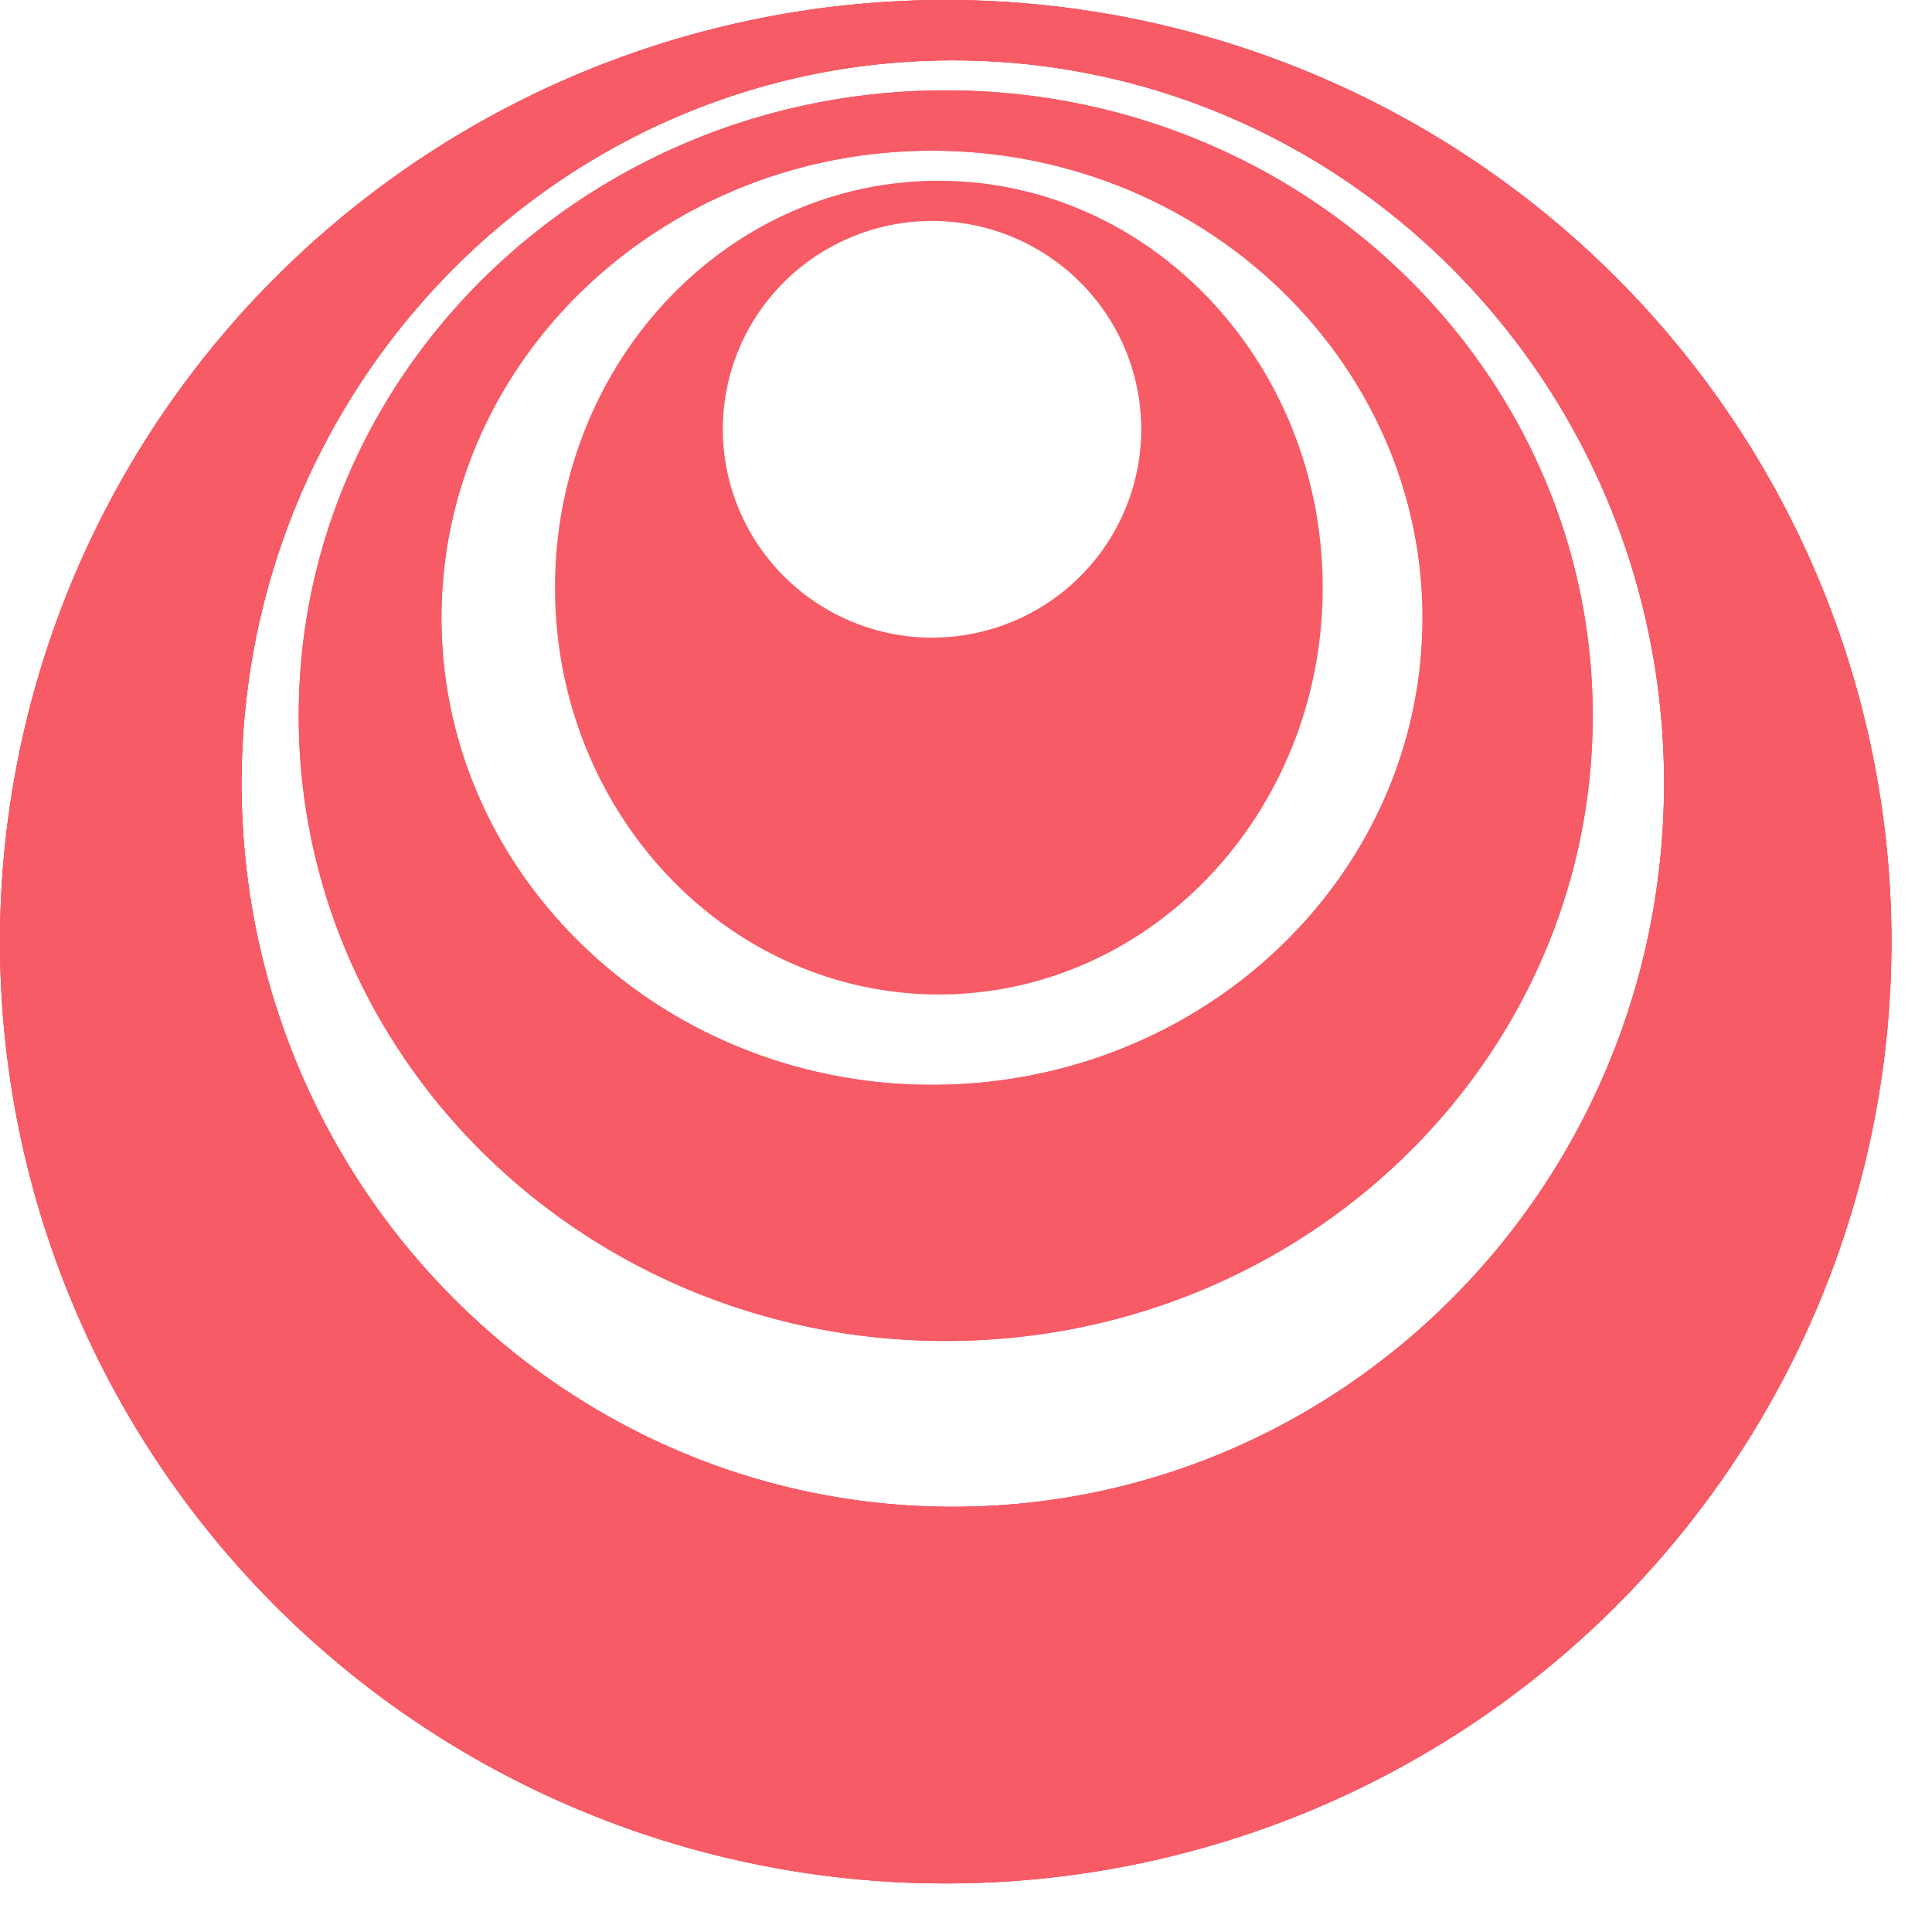 <svg xmlns="http://www.w3.org/2000/svg" fill="currentColor" color="#f65b66" viewBox="0 0 34 34"><path d="M16.643 33.145a16.69 16.69 0 0 1-9.246-2.793 16.588 16.588 0 0 1-6.13-7.438A16.507 16.507 0 0 1 .32 13.34a16.55 16.55 0 0 1 4.555-8.485A16.665 16.665 0 0 1 13.396.318a16.71 16.71 0 0 1 9.616.944 16.628 16.628 0 0 1 7.47 6.103 16.522 16.522 0 0 1 2.804 9.207c0 4.396-1.753 8.61-4.874 11.719a16.68 16.68 0 0 1-11.769 4.854zm.125-6.628c6.906 0 12.517-5.698 12.517-12.73 0-7.03-5.61-12.725-12.517-12.725-6.906 0-12.517 5.698-12.517 12.725 0 7.027 5.611 12.73 12.517 12.73zm-.125-2.918c-6.289 0-11.386-4.925-11.386-11.002C5.257 6.52 10.36 1.59 16.643 1.59c6.284 0 11.386 4.93 11.386 11.007s-5.097 11.002-11.386 11.002zm-.242-4.508c4.77 0 8.633-3.679 8.633-8.218 0-4.538-3.885-8.221-8.633-8.221-4.747 0-8.632 3.679-8.632 8.221 0 4.543 3.885 8.218 8.632 8.218zm.126-1.59c-3.734 0-6.76-3.207-6.76-7.16 0-3.954 3.018-7.16 6.75-7.16 3.734 0 6.76 3.206 6.76 7.16s-3.021 7.16-6.76 7.16h.01zm-.126-6.28c.729 0 1.44-.214 2.046-.617a3.67 3.67 0 0 0 1.356-1.646 3.652 3.652 0 0 0-.798-3.995 3.687 3.687 0 0 0-4.012-.794 3.679 3.679 0 0 0-1.653 1.35 3.655 3.655 0 0 0-.62 2.037c.002.971.39 1.902 1.08 2.59a3.698 3.698 0 0 0 2.601 1.076z"/><path d="M16.643 33.145a16.69 16.69 0 0 1-9.246-2.793 16.588 16.588 0 0 1-6.13-7.438A16.507 16.507 0 0 1 .32 13.34a16.55 16.55 0 0 1 4.555-8.485A16.665 16.665 0 0 1 13.396.318a16.71 16.71 0 0 1 9.616.944 16.628 16.628 0 0 1 7.47 6.103 16.522 16.522 0 0 1 2.804 9.207c0 4.396-1.753 8.61-4.874 11.719a16.68 16.68 0 0 1-11.769 4.854zm.125-6.628c6.906 0 12.517-5.698 12.517-12.73 0-7.03-5.61-12.725-12.517-12.725-6.906 0-12.517 5.698-12.517 12.725 0 7.027 5.611 12.73 12.517 12.73zm-.125-2.918c-6.289 0-11.386-4.925-11.386-11.002C5.257 6.52 10.36 1.59 16.643 1.59c6.284 0 11.386 4.93 11.386 11.007s-5.097 11.002-11.386 11.002zm-.242-4.508c4.77 0 8.633-3.679 8.633-8.218 0-4.538-3.885-8.221-8.633-8.221-4.747 0-8.632 3.679-8.632 8.221 0 4.543 3.885 8.218 8.632 8.218z"/><path d="M16.643 33.145a16.69 16.69 0 0 1-9.246-2.793 16.588 16.588 0 0 1-6.13-7.438A16.507 16.507 0 0 1 .32 13.34a16.55 16.55 0 0 1 4.555-8.485A16.665 16.665 0 0 1 13.396.318a16.71 16.71 0 0 1 9.616.944 16.628 16.628 0 0 1 7.47 6.103 16.522 16.522 0 0 1 2.804 9.207c0 4.396-1.753 8.61-4.874 11.719a16.68 16.68 0 0 1-11.769 4.854zm.125-6.628c6.906 0 12.517-5.698 12.517-12.73 0-7.03-5.61-12.725-12.517-12.725-6.906 0-12.517 5.698-12.517 12.725 0 7.027 5.611 12.73 12.517 12.73z"/></svg>